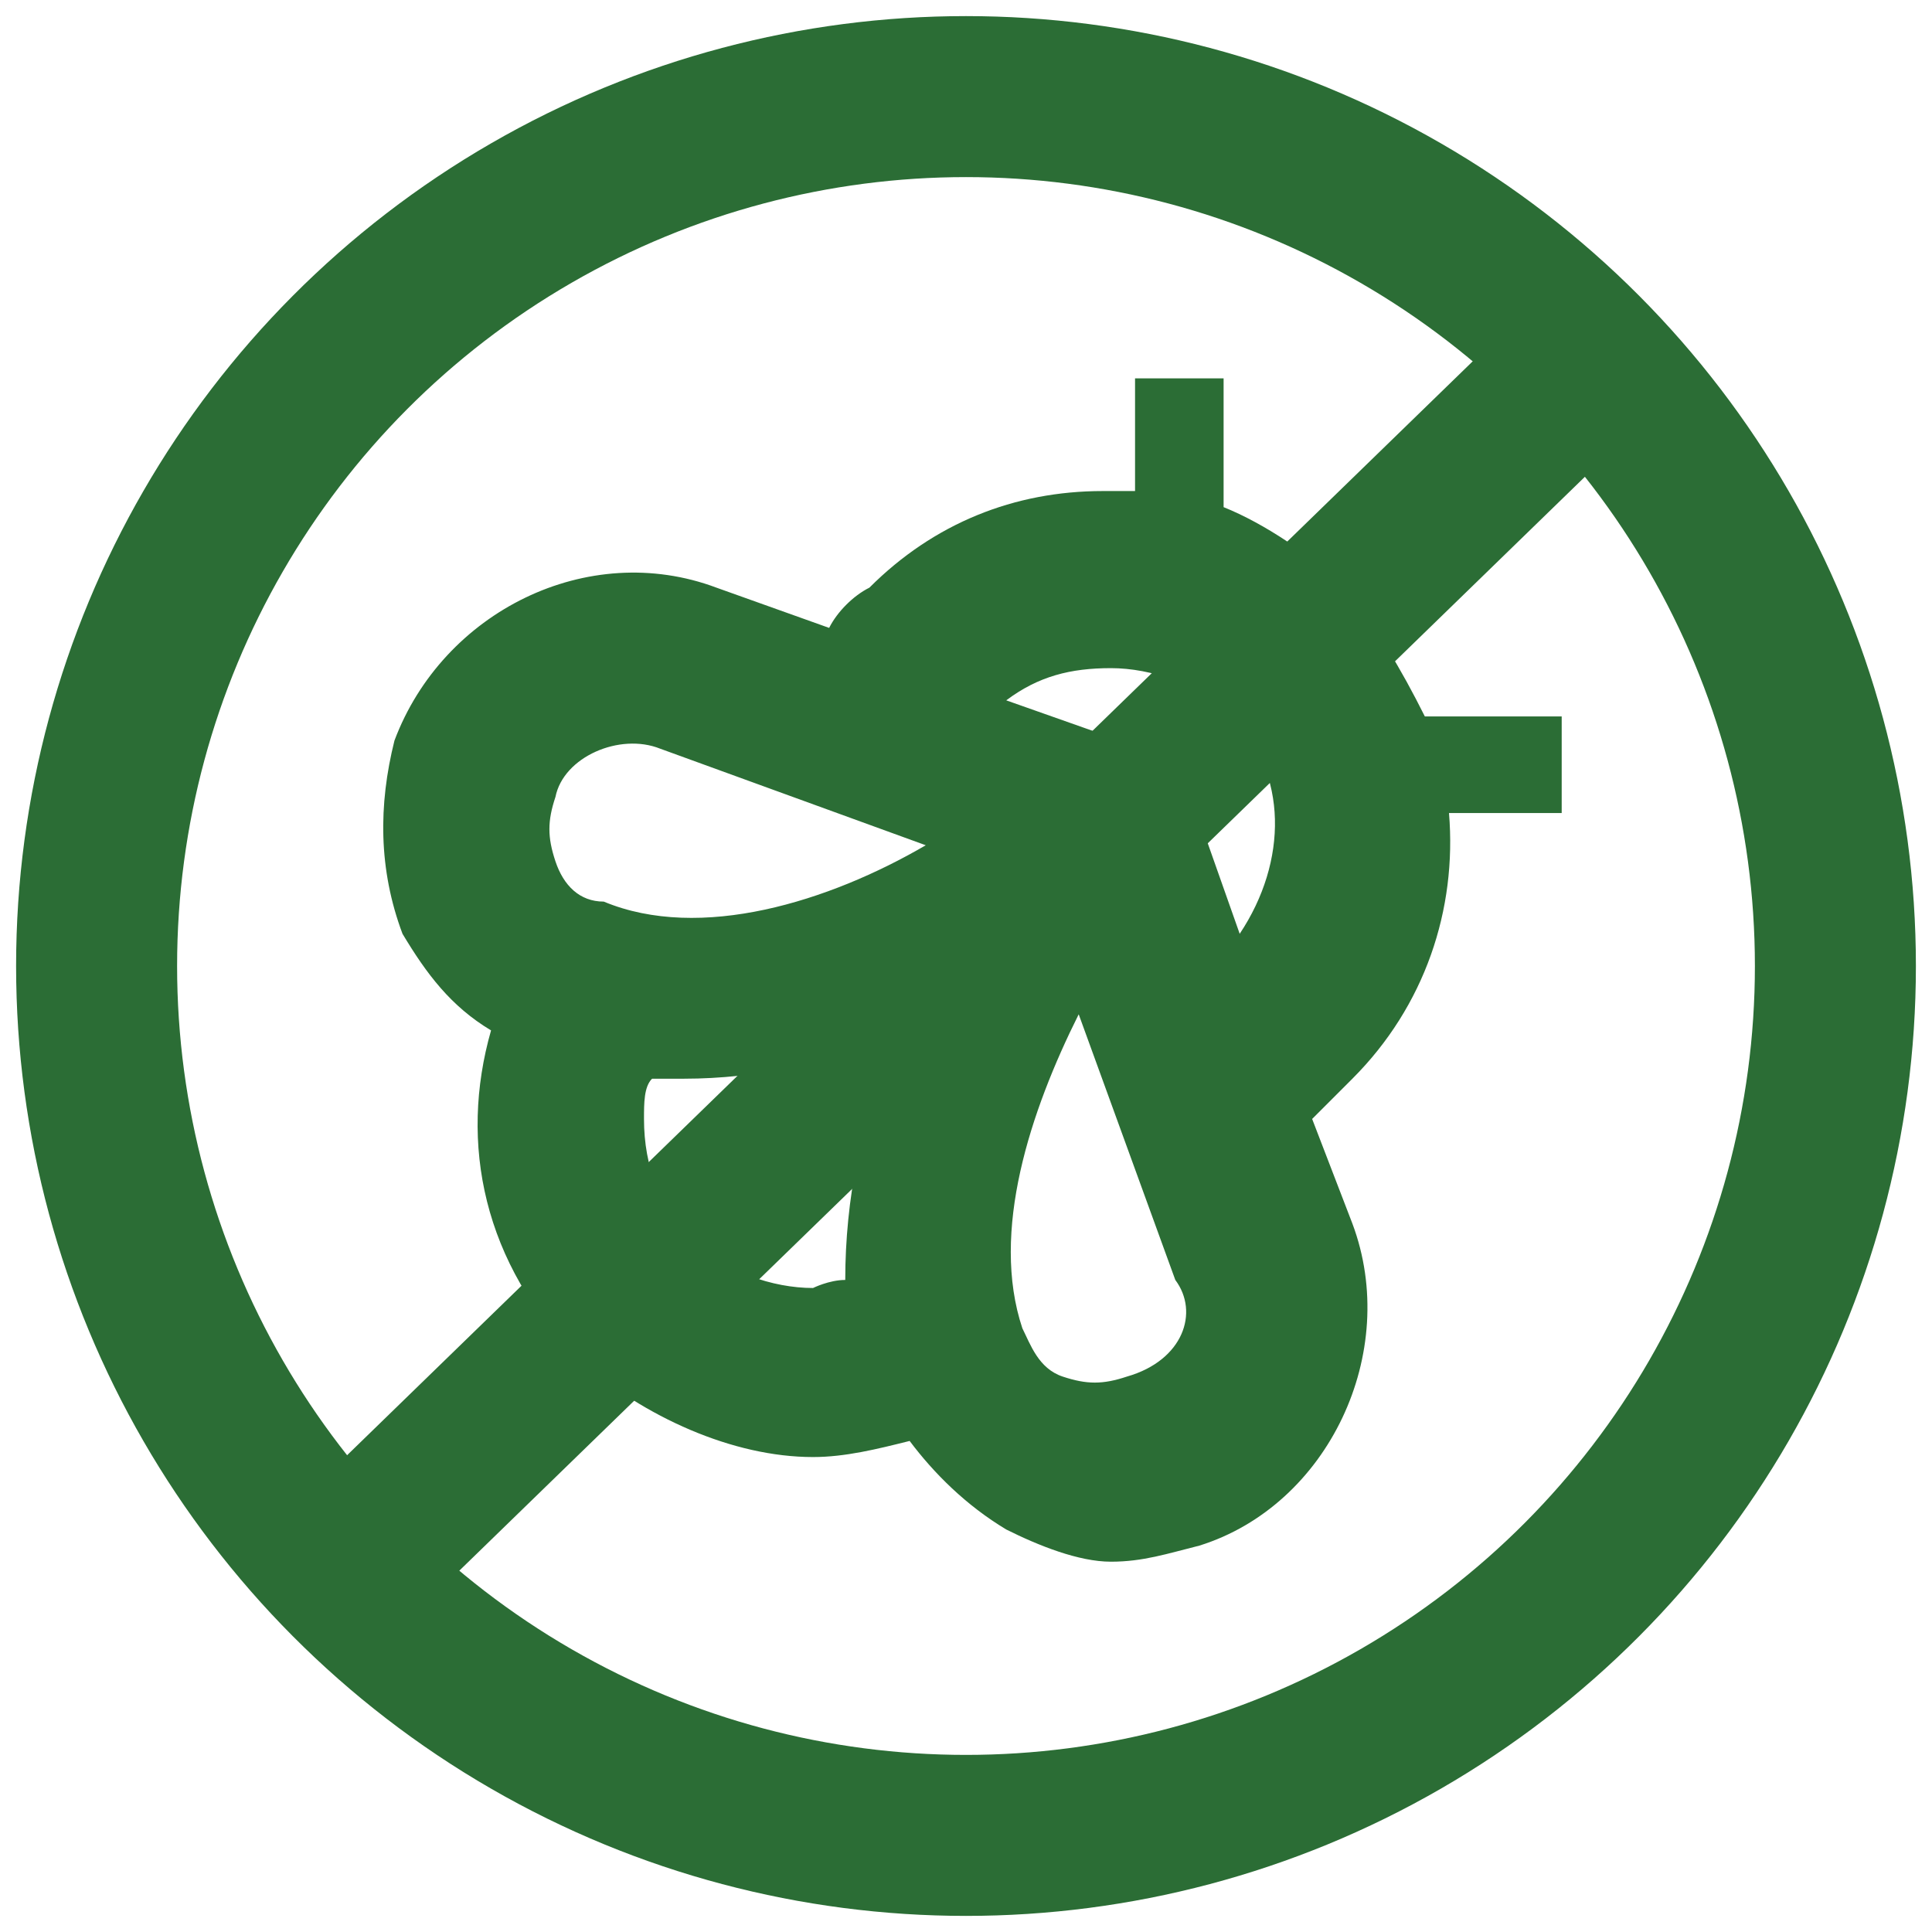 <?xml version="1.0" encoding="utf-8"?>
<!-- Generator: Adobe Illustrator 27.3.1, SVG Export Plug-In . SVG Version: 6.00 Build 0)  -->
<svg version="1.1" xmlns="http://www.w3.org/2000/svg" xmlns:xlink="http://www.w3.org/1999/xlink" x="0px" y="0px"
	 viewBox="0 0 24 24" style="enable-background:new 0 0 24 24;" xml:space="preserve">
<style type="text/css">
	.st0{fill:#2B6D35;}
	.st1{fill:none;stroke:#2B6D35;stroke-width:2;stroke-linecap:square;stroke-miterlimit:10;}
	.st2{fill:none;stroke:#2B6D35;stroke-width:2;stroke-linecap:round;stroke-miterlimit:10;}
</style>
<g id="Layer_1">
	<path class="st0" d="M16.7,7.3c-0.4-0.4-1-0.8-1.5-1V4.7h-1.1v1.4c-0.1,0-0.3,0-0.4,0c-1.1,0-2.1,0.4-2.9,1.2
		c-0.2,0.1-0.4,0.3-0.5,0.5L8.9,7.3c-1.6-0.6-3.4,0.3-4,1.9l0,0C4.7,10,4.7,10.8,5,11.6c0.3,0.5,0.6,0.9,1.1,1.2
		c-0.4,1.4-0.1,2.9,1.1,4.1c0.8,0.7,1.9,1.2,2.9,1.2c0.4,0,0.8-0.1,1.2-0.2c0.3,0.4,0.7,0.8,1.2,1.1c0.4,0.2,0.9,0.4,1.3,0.4
		c0.4,0,0.7-0.1,1.1-0.2l0,0c1.6-0.5,2.5-2.4,1.9-4l-0.5-1.3c0.2-0.2,0.4-0.4,0.5-0.5c0.9-0.9,1.3-2.1,1.2-3.3h1.4V8.9h-1.7
		C17.4,8.3,17.1,7.8,16.7,7.3z M10.5,15.9c-0.2,0-0.4,0.1-0.4,0.1c-0.5,0-1.1-0.2-1.5-0.6c-0.4-0.4-0.6-0.9-0.6-1.5
		c0-0.2,0-0.4,0.1-0.5c0.2,0,0.3,0,0.4,0c0.9,0,1.8-0.2,2.6-0.5C10.7,13.9,10.5,14.9,10.5,15.9z M7.5,11.2C7.2,11.2,7,11,6.9,10.7
		c-0.1-0.3-0.1-0.5,0-0.8C7,9.4,7.7,9.1,8.2,9.3l3.3,1.2C10.3,11.2,8.7,11.7,7.5,11.2z M14,17.1c-0.3,0.1-0.5,0.1-0.8,0
		c-0.3-0.1-0.4-0.4-0.5-0.6c-0.4-1.2,0.1-2.7,0.7-3.9l1.2,3.3C14.9,16.3,14.7,16.9,14,17.1z M15.4,11.6l-0.6-1.7l0,0
		c0,0,0-0.1-0.1-0.1c0,0,0-0.1-0.1-0.1l-0.1-0.1l-0.1-0.1l-0.1-0.1l-0.1-0.1l0,0l-1.7-0.6c0.4-0.3,0.8-0.4,1.3-0.4s1.1,0.2,1.5,0.6
		C16,9.6,16,10.7,15.4,11.6z"/>
</g>
<g id="Layer_2">
	<line class="st1" x1="4.9" y1="18.9" x2="19.1" y2="5.1"/>
	<circle class="st2" cx="12" cy="12" r="10.8"/>
</g>
</svg>
